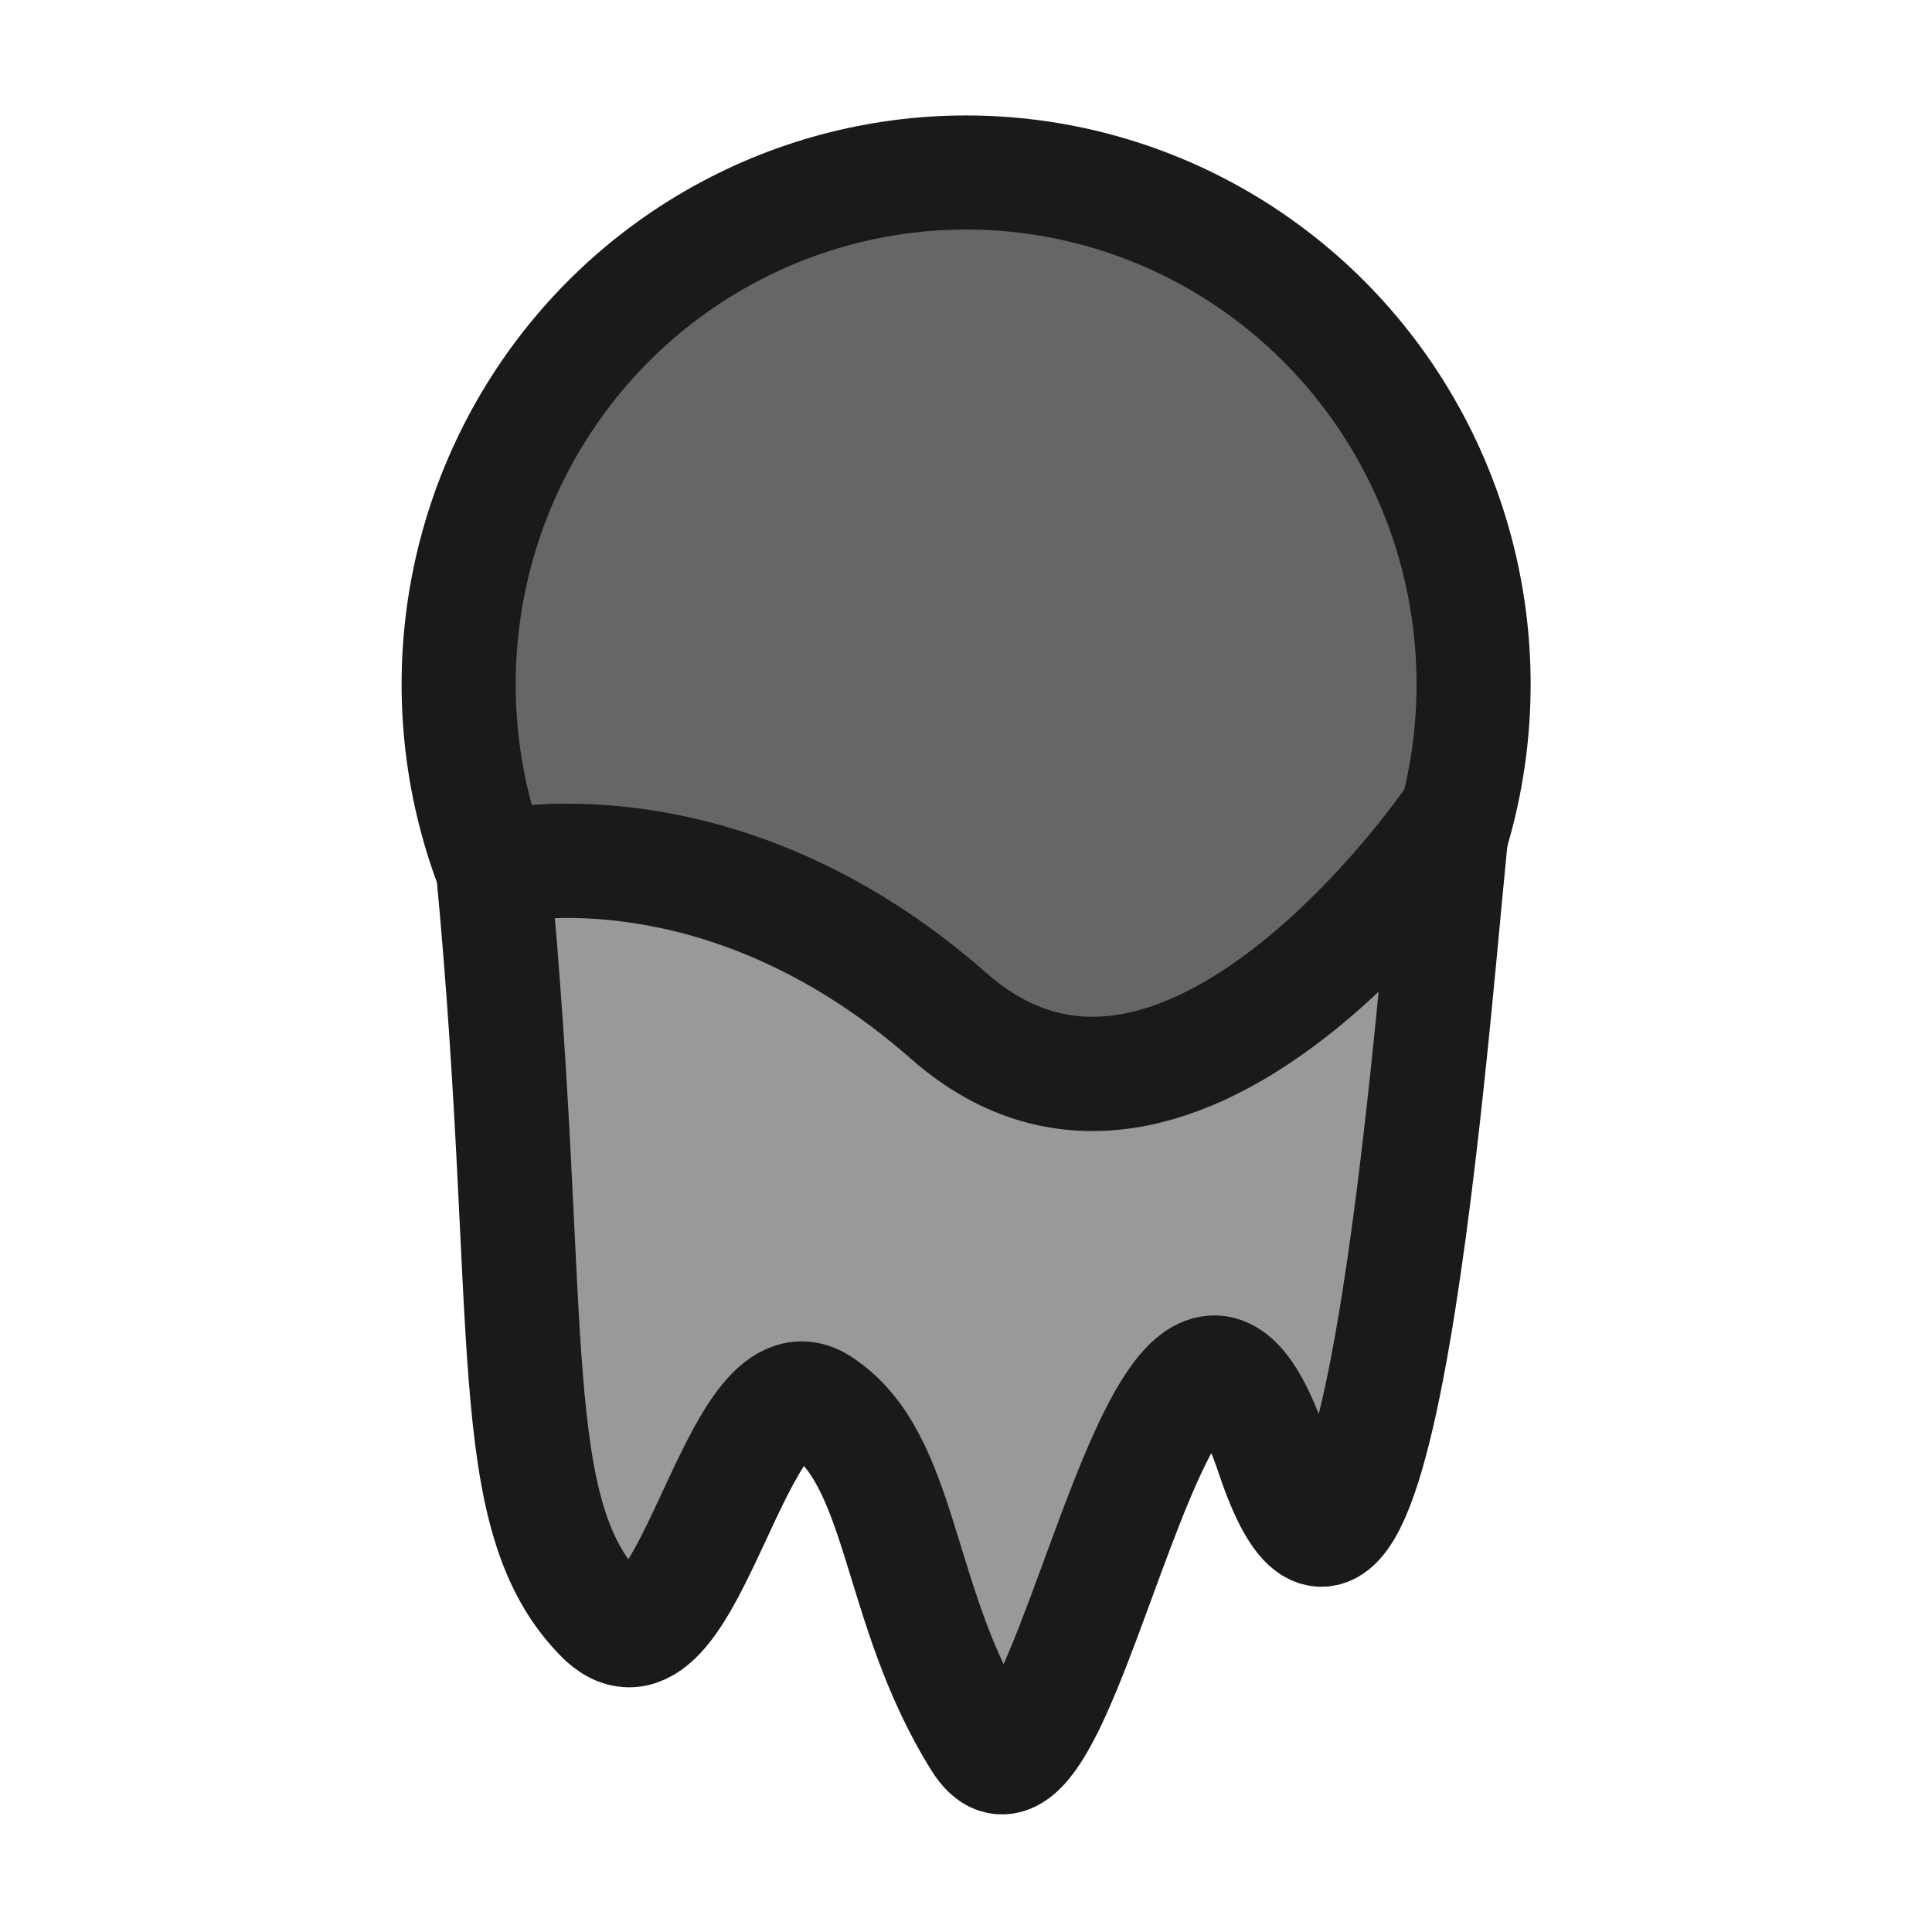 <?xml version="1.0" encoding="UTF-8" standalone="no"?>
<svg
   width="32"
   height="32"
   viewBox="0 0 8.467 8.467"
   version="1.1"
   id="svg8"
   inkscape:version="1.1.1 (3bf5ae0d25, 2021-09-20)"
   sodipodi:docname="MODELER_freeze_transform.svg"
   xmlns:inkscape="http://www.inkscape.org/namespaces/inkscape"
   xmlns:sodipodi="http://sodipodi.sourceforge.net/DTD/sodipodi-0.dtd"
   xmlns="http://www.w3.org/2000/svg"
   xmlns:svg="http://www.w3.org/2000/svg"
   xmlns:rdf="http://www.w3.org/1999/02/22-rdf-syntax-ns#"
   xmlns:cc="http://creativecommons.org/ns#"
   xmlns:dc="http://purl.org/dc/elements/1.1/">
  <defs
     id="defs2" />
  <sodipodi:namedview
     id="base"
     pagecolor="#ffffff"
     bordercolor="#666666"
     borderopacity="1.0"
     inkscape:pageopacity="0.0"
     inkscape:pageshadow="2"
     inkscape:zoom="22.627416"
     inkscape:cx="5.5463692"
     inkscape:cy="29.919458"
     inkscape:document-units="mm"
     inkscape:current-layer="g14579"
     showgrid="false"
     units="px"
     inkscape:window-width="3840"
     inkscape:window-height="2068"
     inkscape:window-x="-12"
     inkscape:window-y="-12"
     inkscape:window-maximized="1"
     inkscape:snap-page="true"
     inkscape:snap-object-midpoints="true"
     inkscape:snap-center="true"
     inkscape:object-paths="true"
     inkscape:snap-intersection-paths="true"
     inkscape:object-nodes="true"
     inkscape:snap-smooth-nodes="true"
     inkscape:snap-midpoints="true"
     inkscape:snap-bbox="true"
     inkscape:snap-global="false"
     fit-margin-top="0"
     fit-margin-left="0"
     fit-margin-right="0"
     fit-margin-bottom="0"
     inkscape:document-rotation="0"
     inkscape:pagecheckerboard="0" />
  <g
     inkscape:label="Layer 1"
     inkscape:groupmode="layer"
     id="layer1"
     transform="translate(-0.009,-288.552)">
    <g
       id="g4557"
       transform="translate(-0.511,0.589)">
      <g
         id="g14579"
         transform="translate(0.041,-0.237)">
        <ellipse
           style="fill:#666666;fill-opacity:1;stroke:#1a1a1a;stroke-width:0.5;stroke-linecap:round;stroke-linejoin:round;stroke-miterlimit:4;stroke-dasharray:none;stroke-opacity:1;paint-order:markers fill stroke"
           id="path7134"
           cx="4.713"
           cy="291.199"
           rx="2.224"
           ry="2.243" />
        <path
           id="path9125"
           style="fill:#999999;fill-opacity:1;stroke:#1a1a1a;stroke-width:1.89;stroke-linecap:round;stroke-linejoin:round;stroke-miterlimit:4;stroke-dasharray:none;stroke-opacity:1;paint-order:markers fill stroke"
           d="m 8.149,14.35 c 0.718,7.564 0.112,10.733 1.841,12.42 1.409,1.288 2.164,-4.453 3.566,-3.543 1.402,0.91 1.244,3.318 2.65,5.559 1.406,2.24 3.031,-10.098 4.844,-4.713 1.813,5.385 2.73,-8.633 2.973,-10.518 0,0 -4.5,6.62 -8.335,3.248 -3.835,-3.372 -7.539,-2.453 -7.539,-2.453 z"
           transform="matrix(0.265,0,0,0.265,0.48,288.2)"
           sodipodi:nodetypes="cccccczc" />
      </g>
    </g>
  </g>
</svg>
